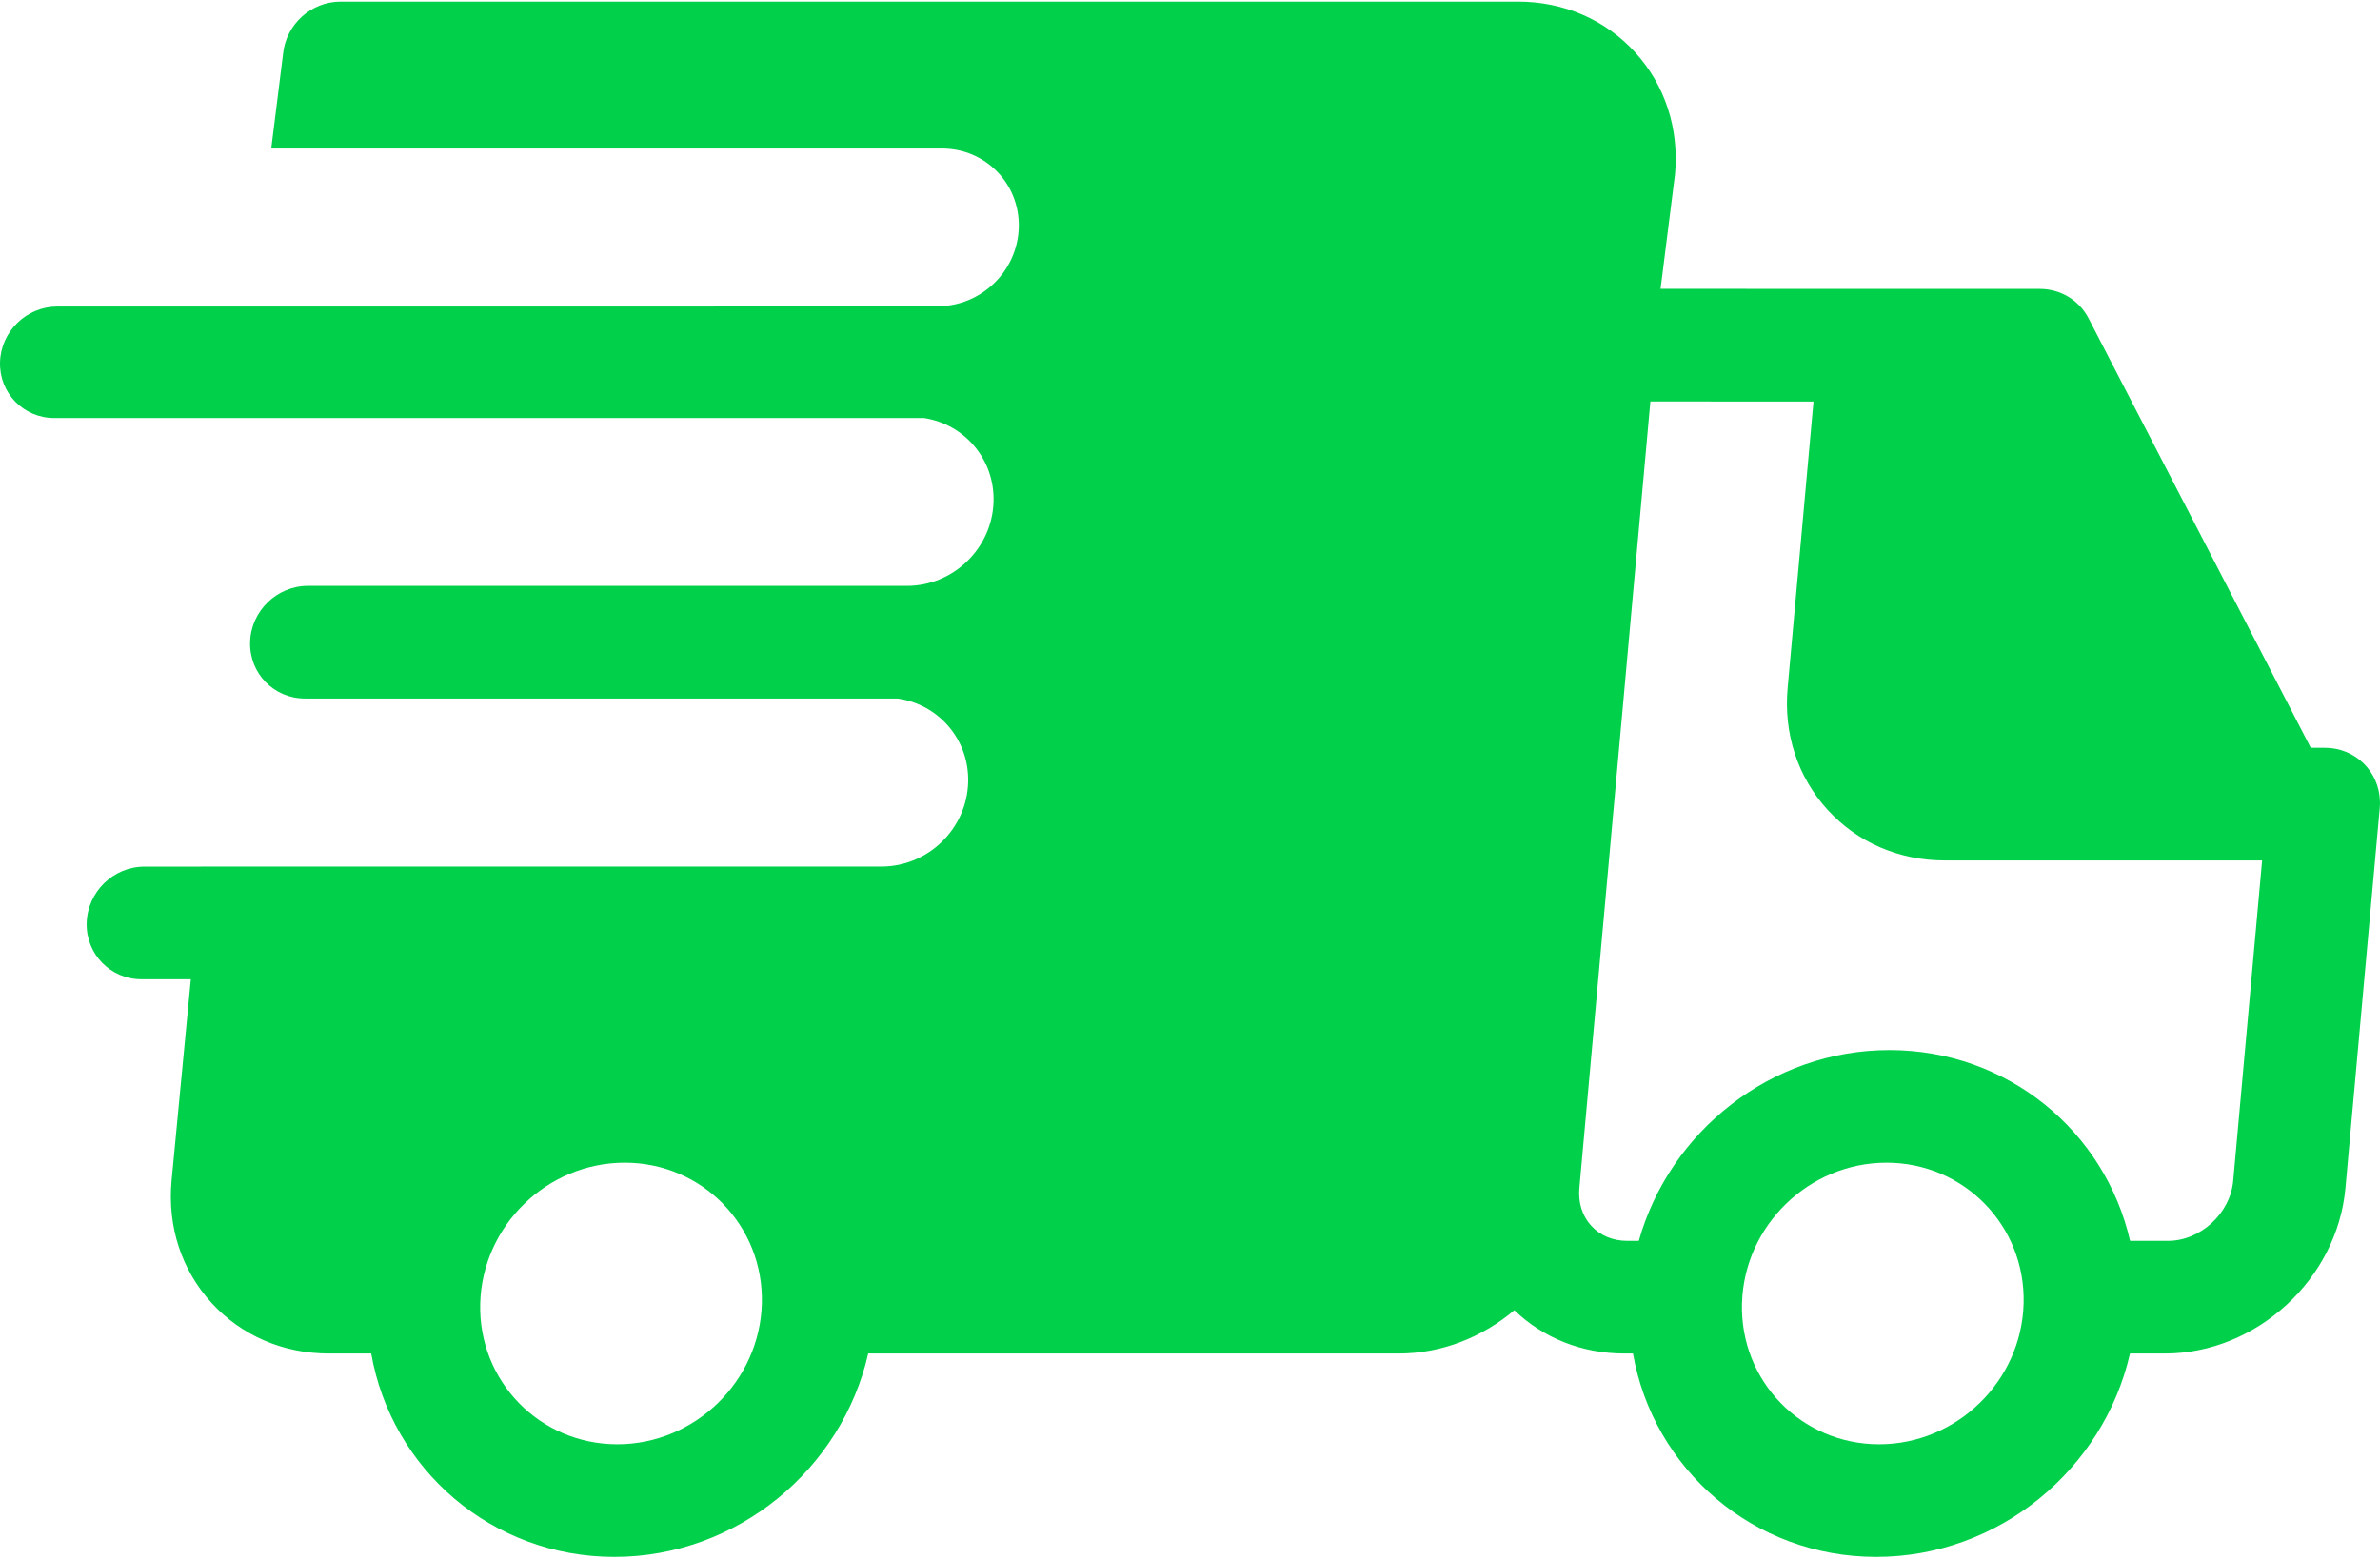 <svg width="800" height="524" viewBox="0 0 800 524" fill="none" xmlns="http://www.w3.org/2000/svg">
<path d="M799.989 269.886C799.989 269.736 799.981 269.587 799.979 269.437C799.76 259.412 791.709 251.423 781.562 251.423H776.726L702.044 107.036C698.894 100.939 692.61 97.143 685.672 97.141L558.17 97.114L563.034 58.557C564.422 43.148 559.658 28.599 549.617 17.587C539.595 6.598 525.603 0.545 510.215 0.545H114.493C104.543 0.545 96.091 8.243 95.142 18.169L91.175 49.936H316.639C331.279 49.936 342.836 61.804 342.454 76.444C342.069 91.084 329.891 102.952 315.251 102.952H240.047C240.06 102.99 240.073 103.027 240.086 103.063H19.243C8.89 103.063 0.276 111.455 0.006 121.808C-0.265 132.161 7.907 140.553 18.26 140.553H310.633C324.205 142.643 334.344 154.38 333.971 168.59C333.562 184.196 320.643 196.85 305.064 196.98H103.496C93.038 196.98 84.34 205.457 84.066 215.914C83.791 226.372 92.046 234.849 102.504 234.849H301.698C315.469 236.767 325.811 248.598 325.436 262.947C325.025 278.632 311.975 291.348 296.29 291.348H67.769V291.369H48.568C38.111 291.369 29.412 299.846 29.138 310.303C28.863 320.76 37.117 329.237 47.576 329.237H64.147L57.666 397.055C56.276 412.462 61.04 427.011 71.082 438.023C81.102 449.014 95.097 455.065 110.484 455.065H124.78C131.592 494.02 165.295 523.454 206.52 523.454C247.745 523.454 282.989 494.02 291.837 455.067H470.232C484.656 455.067 498.312 449.552 509.021 440.522C518.813 449.921 531.795 455.067 545.969 455.067H548.904C555.714 494.02 589.417 523.454 630.644 523.454C671.869 523.454 707.113 494.02 715.961 455.067H727.736C758.411 455.067 785.616 430.129 788.38 399.477L799.919 271.66C799.934 271.488 799.926 271.317 799.937 271.143C799.956 270.88 799.992 270.623 800 270.358C800.004 270.198 799.989 270.045 799.989 269.886ZM207.512 485.585C181.411 485.585 160.732 464.353 161.415 438.252C162.099 412.149 183.89 390.915 209.991 390.915C236.091 390.915 256.769 412.149 256.086 438.252C255.402 464.353 233.613 485.585 207.512 485.585ZM631.636 485.585C605.535 485.585 584.857 464.353 585.539 438.252C586.223 412.149 608.014 390.915 634.115 390.915C660.215 390.915 680.895 412.149 680.21 438.252C679.526 464.353 657.737 485.585 631.636 485.585ZM750.656 397.055C749.671 407.974 739.631 417.199 728.73 417.199H715.993C707.56 380.367 674.823 353.047 635.105 353.047C595.387 353.047 561.22 380.367 550.859 417.199H546.961C542.148 417.199 537.854 415.395 534.864 412.115C531.855 408.817 530.439 404.328 530.876 399.475L554.75 134.982L609.582 134.994L600.891 231.278C599.499 246.684 604.261 261.233 614.302 272.245C624.322 283.238 638.32 289.294 653.709 289.294H760.38L750.656 397.055Z" fill="#00d04a"/>
</svg>
